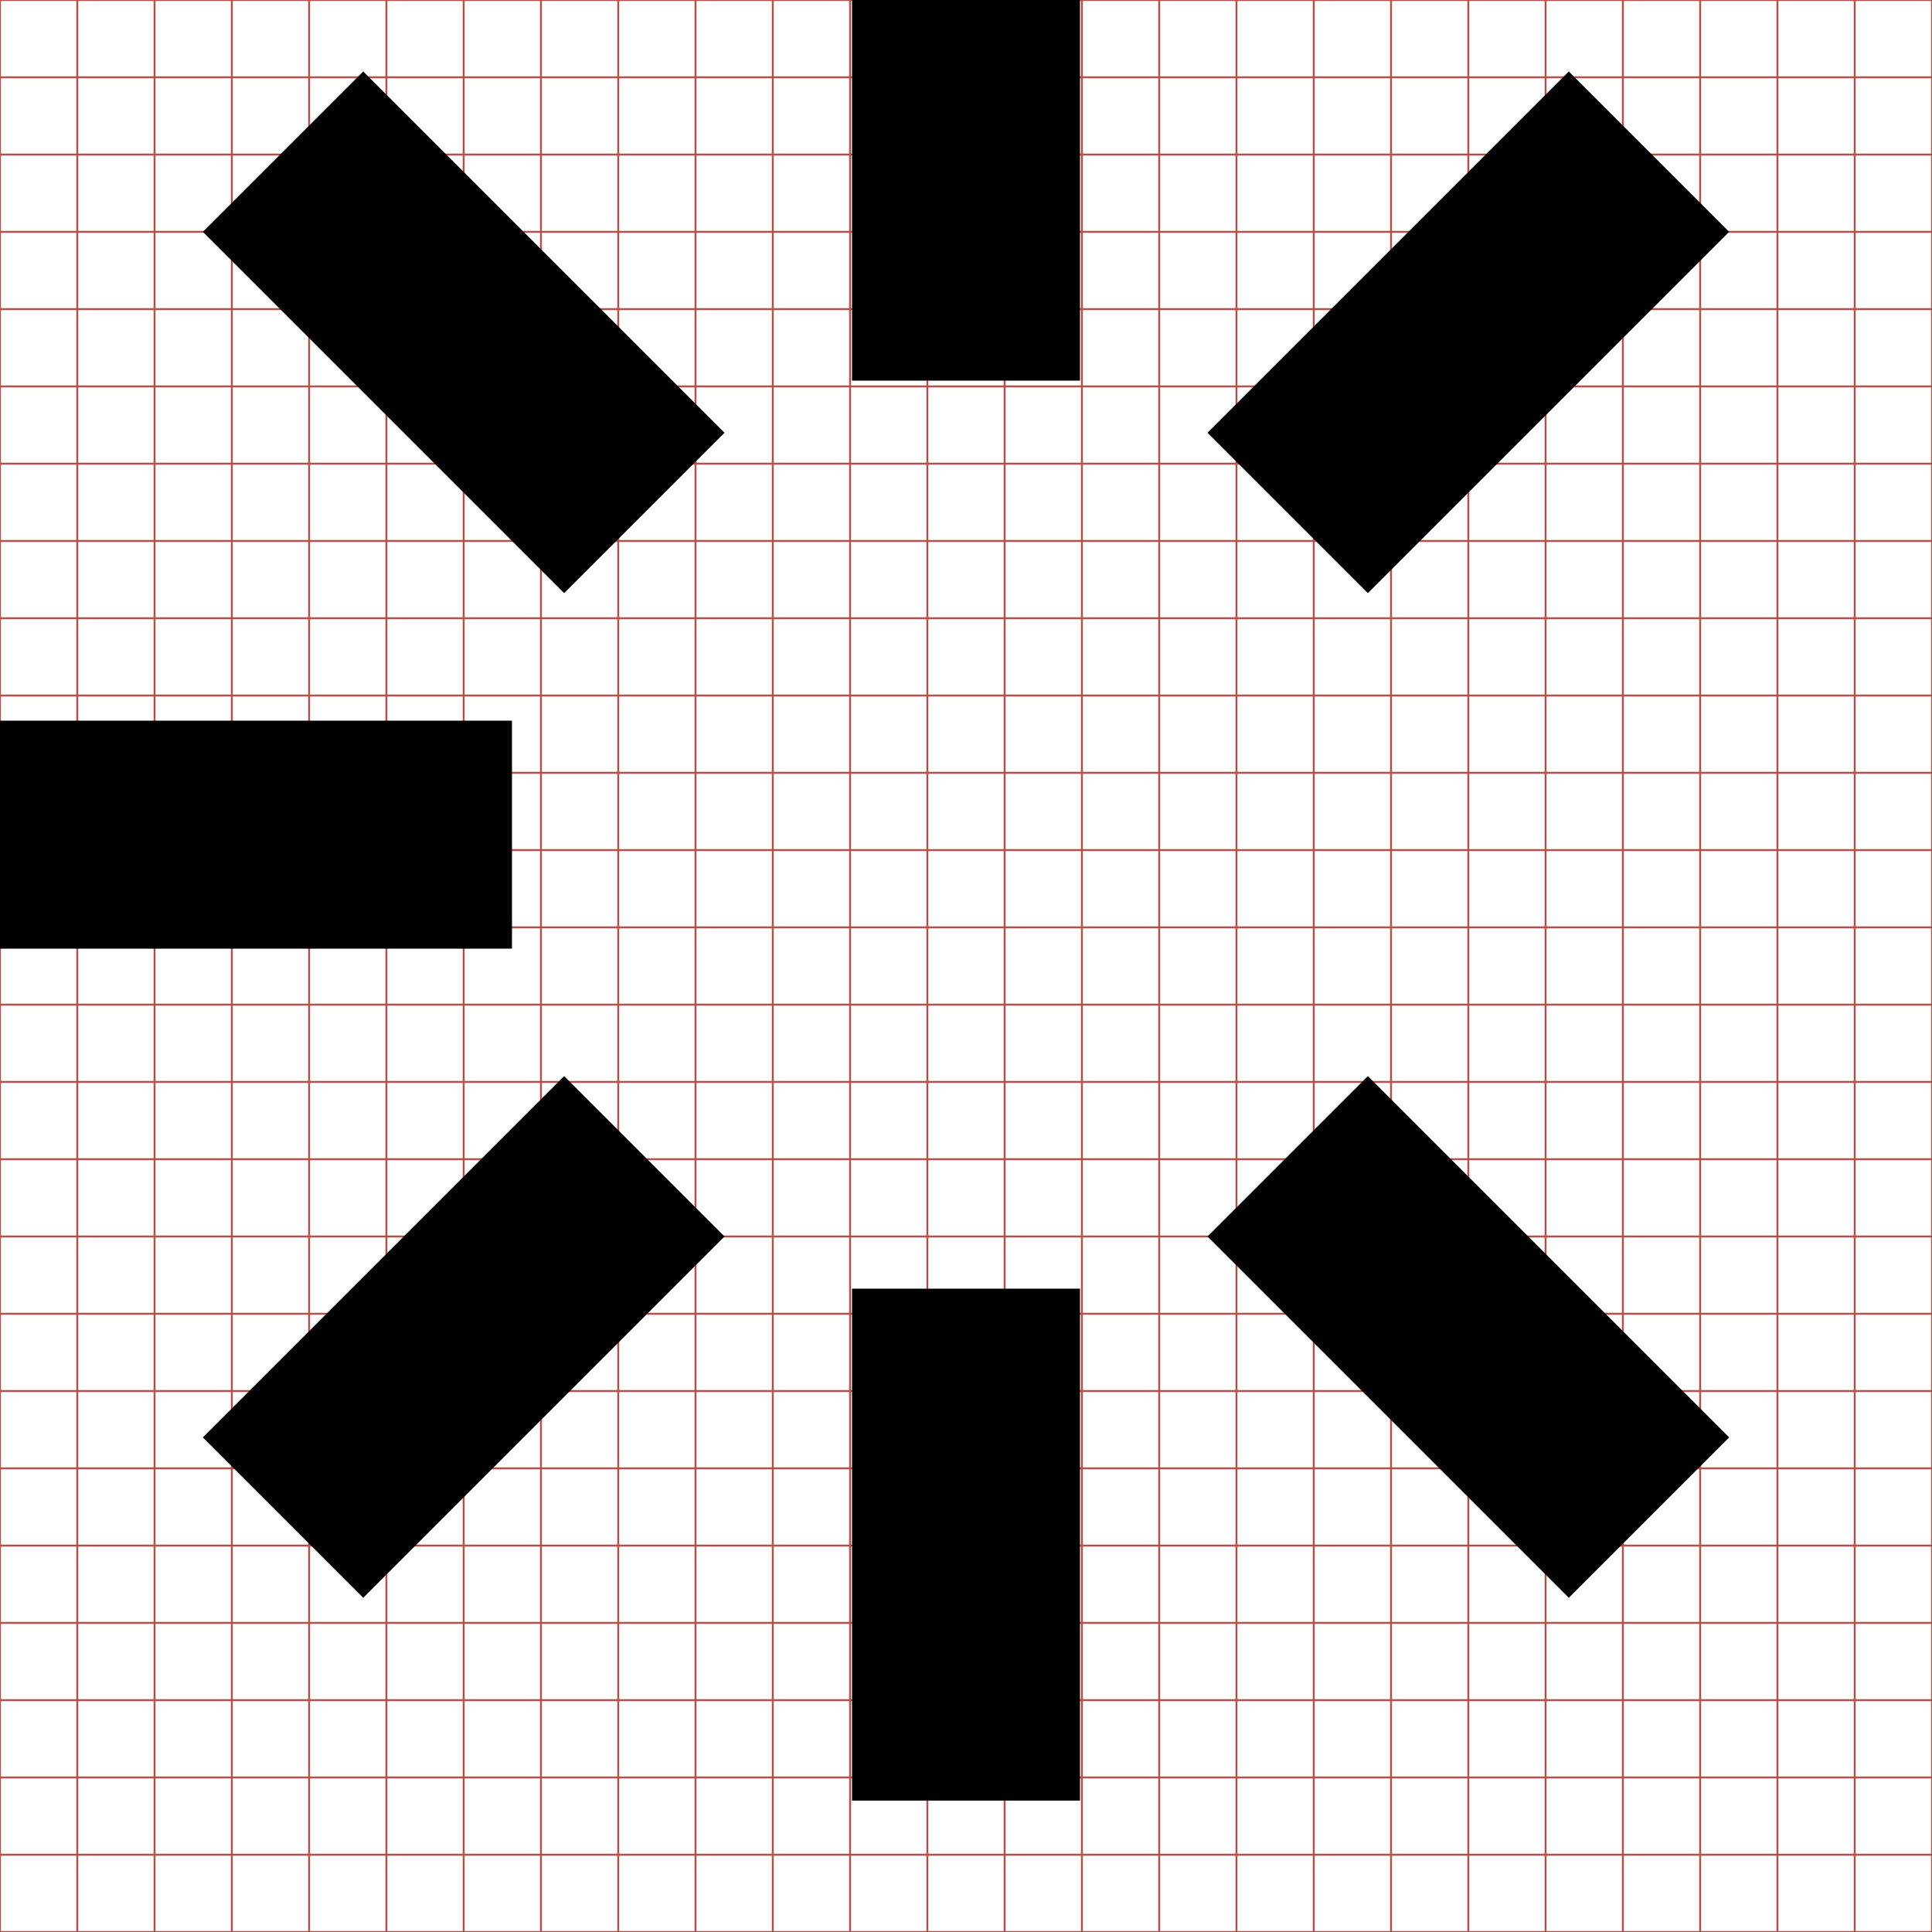 <?xml version="1.0" encoding="utf-8"?> <!-- Generator: IcoMoon.io --> <!DOCTYPE svg PUBLIC "-//W3C//DTD SVG 1.1//EN" "http://www.w3.org/Graphics/SVG/1.1/DTD/svg11.dtd"> <svg width="1000" height="1000" viewBox="0 0 1000 1000" xmlns="http://www.w3.org/2000/svg" xmlns:xlink="http://www.w3.org/1999/xlink"><g><line x1="40" x2="40" y1="0" y2="1000" stroke="#B35047"></line><line x1="80" x2="80" y1="0" y2="1000" stroke="#B35047"></line><line x1="120" x2="120" y1="0" y2="1000" stroke="#B35047"></line><line x1="160" x2="160" y1="0" y2="1000" stroke="#B35047"></line><line x1="200" x2="200" y1="0" y2="1000" stroke="#B35047"></line><line x1="240" x2="240" y1="0" y2="1000" stroke="#B35047"></line><line x1="280" x2="280" y1="0" y2="1000" stroke="#B35047"></line><line x1="320" x2="320" y1="0" y2="1000" stroke="#B35047"></line><line x1="360" x2="360" y1="0" y2="1000" stroke="#B35047"></line><line x1="400" x2="400" y1="0" y2="1000" stroke="#B35047"></line><line x1="440" x2="440" y1="0" y2="1000" stroke="#B35047"></line><line x1="480" x2="480" y1="0" y2="1000" stroke="#B35047"></line><line x1="520" x2="520" y1="0" y2="1000" stroke="#B35047"></line><line x1="560" x2="560" y1="0" y2="1000" stroke="#B35047"></line><line x1="600" x2="600" y1="0" y2="1000" stroke="#B35047"></line><line x1="640" x2="640" y1="0" y2="1000" stroke="#B35047"></line><line x1="680" x2="680" y1="0" y2="1000" stroke="#B35047"></line><line x1="720" x2="720" y1="0" y2="1000" stroke="#B35047"></line><line x1="760" x2="760" y1="0" y2="1000" stroke="#B35047"></line><line x1="800" x2="800" y1="0" y2="1000" stroke="#B35047"></line><line x1="840" x2="840" y1="0" y2="1000" stroke="#B35047"></line><line x1="880" x2="880" y1="0" y2="1000" stroke="#B35047"></line><line x1="920" x2="920" y1="0" y2="1000" stroke="#B35047"></line><line x1="960" x2="960" y1="0" y2="1000" stroke="#B35047"></line><line x1="0" x2="1000" y1="40" y2="40" stroke="#B35047"></line><line x1="0" x2="1000" y1="80" y2="80" stroke="#B35047"></line><line x1="0" x2="1000" y1="120" y2="120" stroke="#B35047"></line><line x1="0" x2="1000" y1="160" y2="160" stroke="#B35047"></line><line x1="0" x2="1000" y1="200" y2="200" stroke="#B35047"></line><line x1="0" x2="1000" y1="240" y2="240" stroke="#B35047"></line><line x1="0" x2="1000" y1="280" y2="280" stroke="#B35047"></line><line x1="0" x2="1000" y1="320" y2="320" stroke="#B35047"></line><line x1="0" x2="1000" y1="360" y2="360" stroke="#B35047"></line><line x1="0" x2="1000" y1="400" y2="400" stroke="#B35047"></line><line x1="0" x2="1000" y1="440" y2="440" stroke="#B35047"></line><line x1="0" x2="1000" y1="480" y2="480" stroke="#B35047"></line><line x1="0" x2="1000" y1="520" y2="520" stroke="#B35047"></line><line x1="0" x2="1000" y1="560" y2="560" stroke="#B35047"></line><line x1="0" x2="1000" y1="600" y2="600" stroke="#B35047"></line><line x1="0" x2="1000" y1="640" y2="640" stroke="#B35047"></line><line x1="0" x2="1000" y1="680" y2="680" stroke="#B35047"></line><line x1="0" x2="1000" y1="720" y2="720" stroke="#B35047"></line><line x1="0" x2="1000" y1="760" y2="760" stroke="#B35047"></line><line x1="0" x2="1000" y1="800" y2="800" stroke="#B35047"></line><line x1="0" x2="1000" y1="840" y2="840" stroke="#B35047"></line><line x1="0" x2="1000" y1="880" y2="880" stroke="#B35047"></line><line x1="0" x2="1000" y1="920" y2="920" stroke="#B35047"></line><line x1="0" x2="1000" y1="960" y2="960" stroke="#B35047"></line><rect x="0" y="0" width="1000" height="1000" fill="none" stroke="#B35047"></rect></g><path d="M 188.00,827.00l-83.00-83.00l 187.00-187.00l 83.00,83.00zM 812.00,37.00l 83.00,83.00l-187.00,187.00l-83.00-83.00zM 812.00,827.00l-187.00-187.00l 83.00-83.00l 187.00,187.00zM 292.00,307.00l-187.00-187.00l 83.00-83.00l 187.00,187.00zM0.00,373.00l265.00,0.00 l0.00,118.00 l-265.00,0.00 l0.00,-118.00 zM 559.00,932.00l-118.00,0.00 l0.00,-265.00 l118.00,0.00 l0.00,265.00 zM 559.00,197.00l-118.00,0.00 l0.00,-265.00 l118.00,0.00 l0.00,265.00 z" ></path></svg>